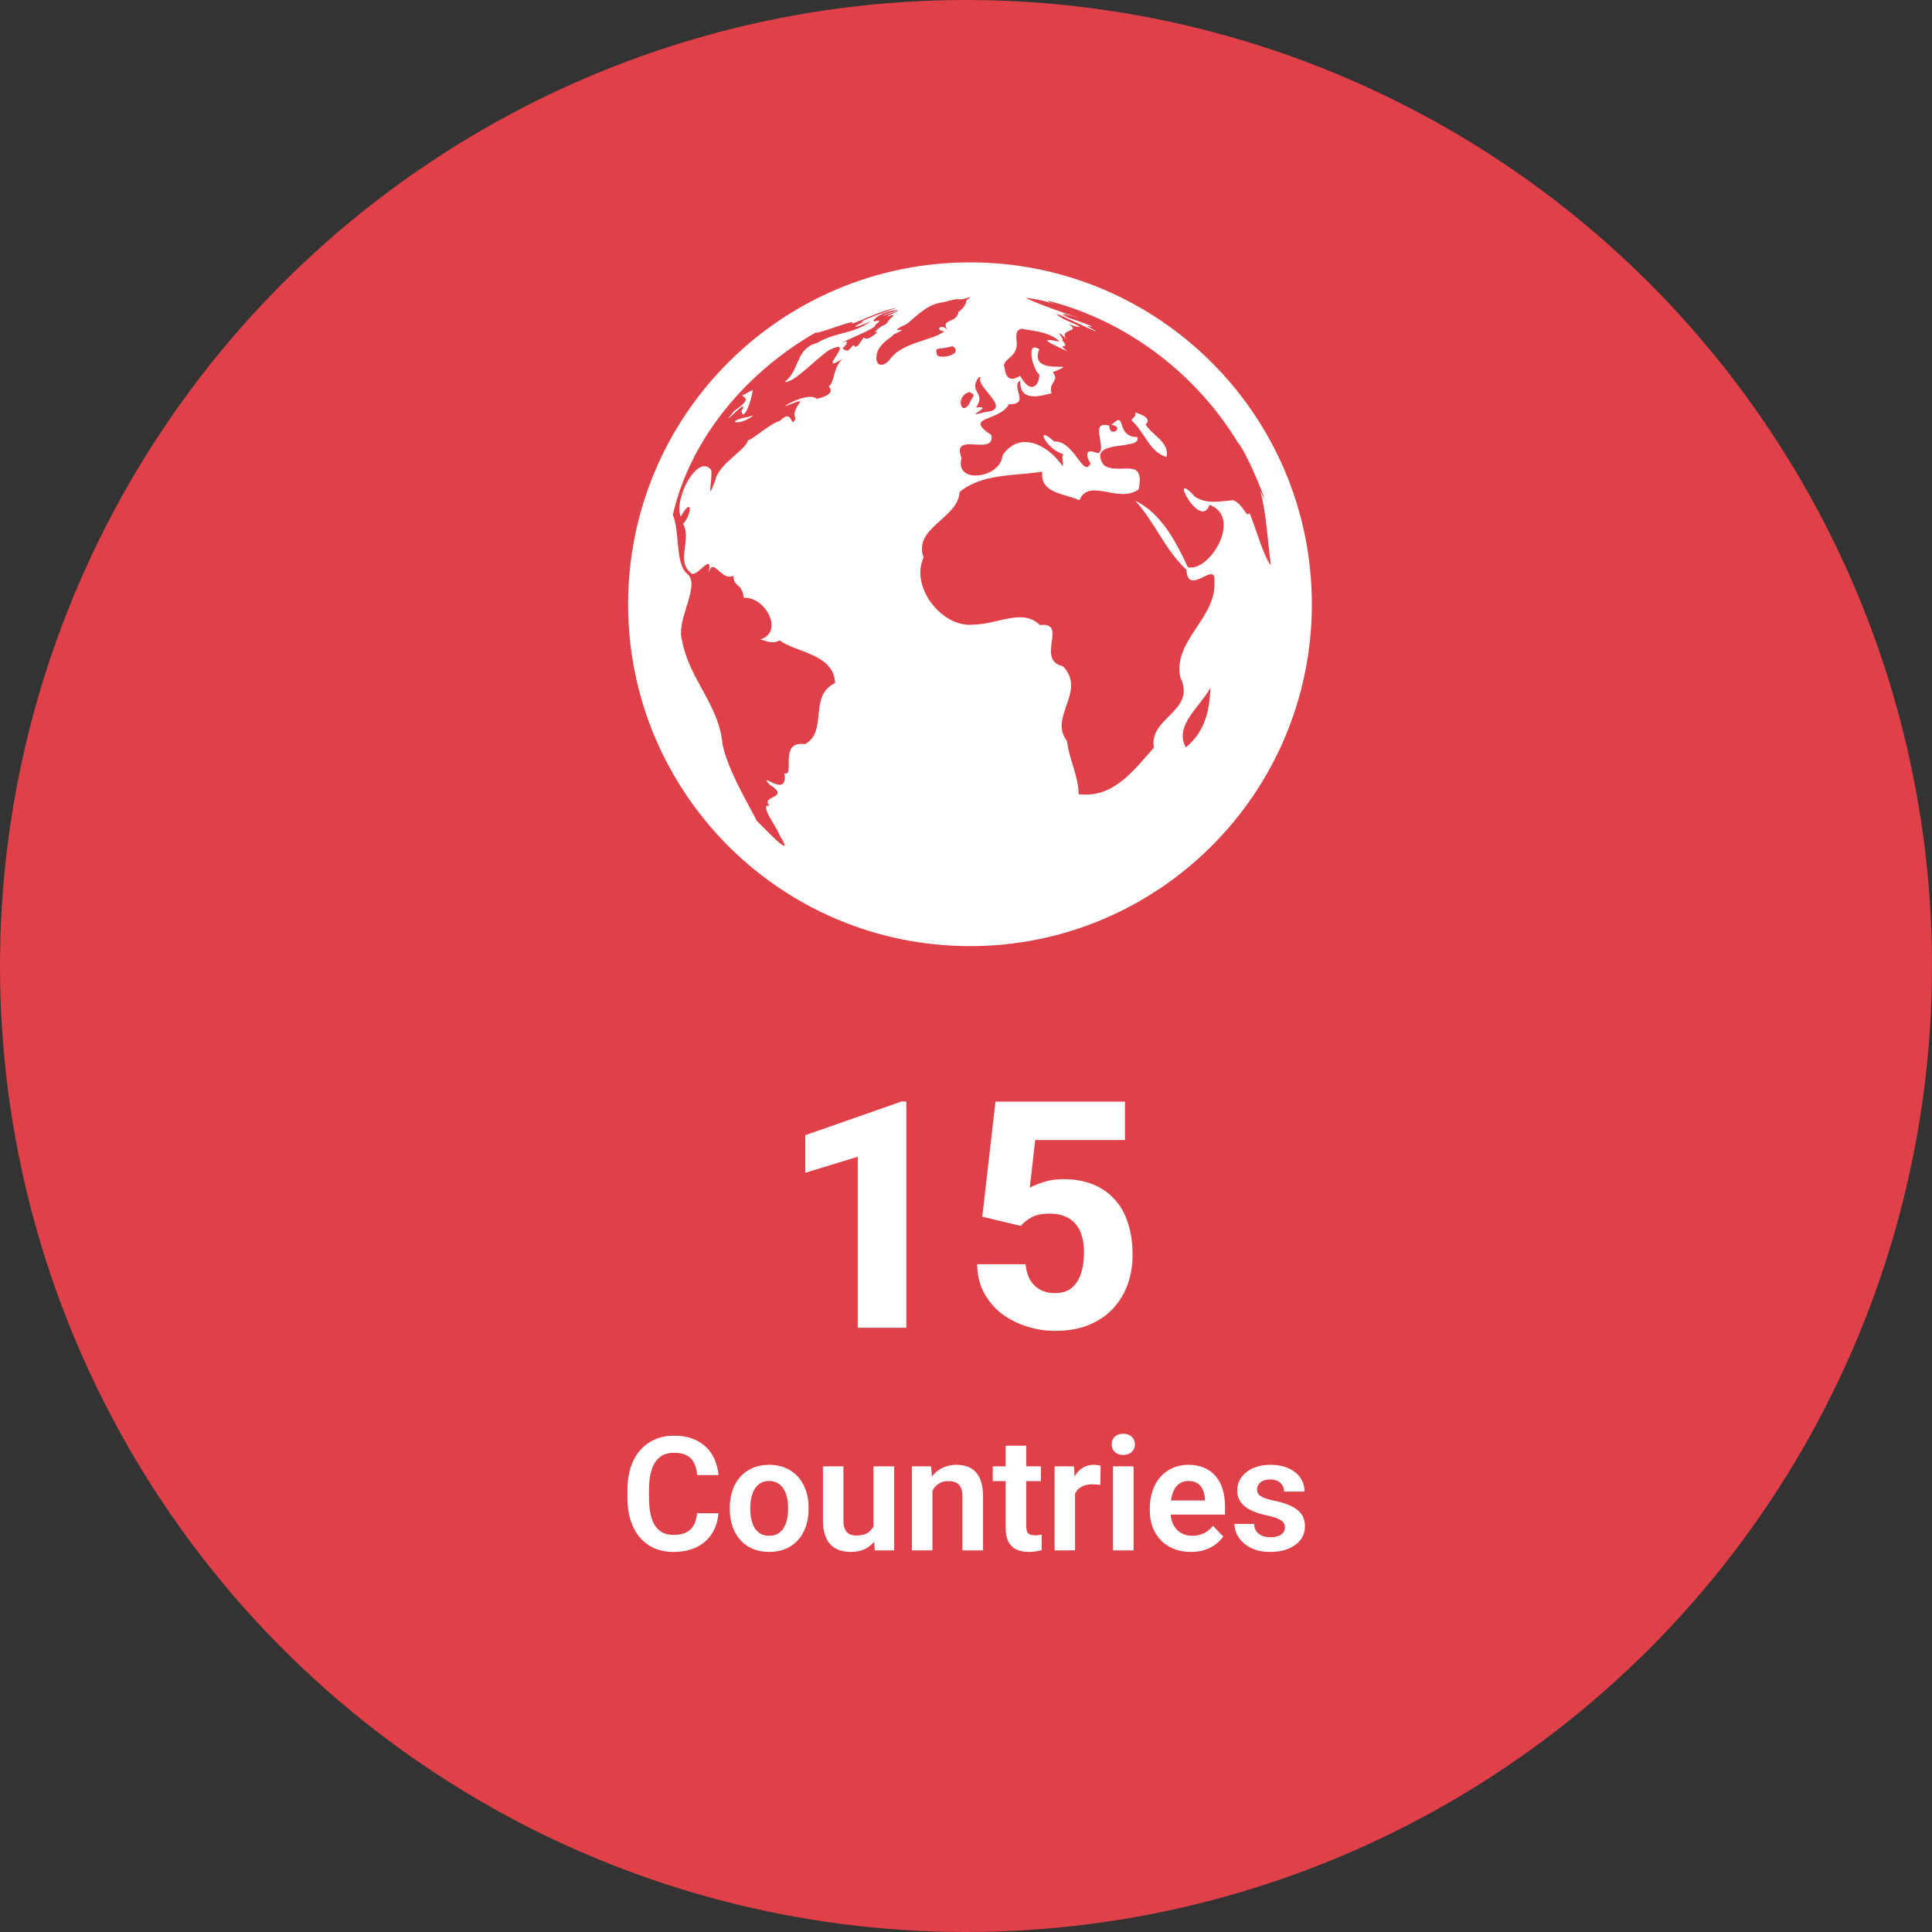 <svg width="243" height="243" viewBox="0 0 243 243" fill="none" xmlns="http://www.w3.org/2000/svg">
<rect x="0" y="0" width="243" height="243" fill="#333333" stroke="none"/>
<circle cx="121.5" cy="121.5" r="121.5" fill="#E04048"/>
<path d="M94.755 52.249C93.966 52.434 94.47 52.4 93.815 52.484C91.01 53.089 93.093 53.627 94.755 52.249ZM144.088 53.375C144.289 53.24 144.995 52.552 142.795 51.88C142.929 52.568 142.341 52.501 142.341 52.888C143.97 54.366 144.642 56.935 146.725 57.473C147.128 55.625 144.877 54.718 144.088 53.375ZM93.26 51.712C93.513 53.207 94.638 50.133 94.655 49.041C94.218 49.293 93.781 49.545 93.328 49.746C94.386 50.284 93.462 50.855 92.32 51.712C90.002 54.601 94.487 49.461 93.26 51.712ZM122 33C98.249 33 79 52.249 79 76C79 99.734 98.249 119 122 119C145.751 119 165 99.734 165 76C165 52.249 145.751 33 122 33ZM123.142 47.412L123.344 47.479C122.537 48.52 127.543 51.56 123.948 51.812C120.589 52.77 125.359 50.939 122.756 51.258C124.133 49.343 121.664 49.31 123.142 47.412ZM102.751 50.166C101.541 49.159 97.745 51.544 99.072 50.973C102.364 49.679 99.291 51.107 100.063 52.652C99.358 54.114 99.828 51.208 98.081 52.938C96.822 53.223 93.731 56.079 94.117 55.206C94.016 56.566 90.439 58.178 89.952 60.446C88.776 63.587 89.666 60.328 89.448 59.102C87.768 56.969 84.711 62.714 85.618 64.981C87.147 62.294 87.029 64.696 85.92 65.888C87.046 67.954 84.896 70.642 87.029 72.17C87.969 72.389 89.851 69.013 89.028 72.523C89.599 69.483 90.607 73.245 92.236 72.406C92.337 74.001 93.328 73.262 93.546 75.194C96.267 74.992 98.753 79.594 95.511 80.468C95.998 80.334 96.956 81.19 98.064 80.535C99.946 82.03 104.901 82.215 105.035 85.91C101.625 87.54 104.195 92.007 101.239 93.603C97.846 93.099 100.08 97.785 98.652 97.248C99.223 100.624 95.226 96.811 96.771 98.676C99.61 100.423 95.528 100.07 96.805 101.346C95.377 101.044 97.695 104 98.081 105.092C100.13 108.418 96.318 104.353 95.192 103.245C94.117 101.095 91.581 96.979 90.875 93.603C90.472 88.698 86.676 85.406 85.803 80.619C84.929 77.948 88.205 73.665 86.441 72.17C84.912 70.978 85.534 66.896 84.627 64.746C86.894 54.92 94.1 46.639 102.751 41.734C101.861 42.389 107.84 40.038 107.152 40.609C106.967 41.029 110.645 39.013 112.862 38.711C112.627 38.745 107.101 40.727 108.63 40.458C106.261 41.617 108.395 40.962 109.57 40.374C107.219 42.104 105.405 41.617 102.734 43.145C100.046 43.851 100.601 46.639 98.686 48.033C99.811 48.235 102.633 45.127 104.279 44.035C108.059 42.205 102.364 47.361 105.959 45.144C104.75 46.27 105.002 48.067 104.262 48.571C103.893 48.47 105.724 49.444 102.751 50.166ZM108.63 42.44C108.243 42.961 107.706 44.086 107.387 43.397C106.95 43.616 106.782 44.556 105.959 43.8C106.446 43.448 106.95 42.608 105.993 43.129C106.429 42.658 110.326 41.331 110.108 40.827C110.796 40.391 110.729 40.172 109.94 40.441C109.537 40.307 110.897 39.164 112.711 39.013C112.963 39.013 113.064 39.181 112.611 39.131C109.873 39.971 111.048 39.736 112.896 39.131C112.191 39.534 111.704 39.652 111.586 39.836C113.434 39.164 111.485 40.323 111.905 40.239C111.384 40.508 111.989 40.592 110.981 40.978C111.166 40.827 109.335 42.07 110.427 41.701C109.369 42.709 108.898 42.725 108.63 42.44ZM110.242 44.842C110.276 43.229 112.594 42.205 112.308 42.121C115.164 40.777 111.317 42.171 113.568 40.962C114.408 40.878 116.188 38.19 118.657 38.022C121.379 37.199 120.119 38.073 122.134 37.3L121.731 37.636C121.379 37.686 121.815 38.308 120.539 39.248C120.404 40.71 118.103 40.038 119.245 41.6C118.506 40.542 117.398 41.566 118.792 41.667C117.297 42.809 113.82 43.011 112.157 44.909C111.082 46.454 110.091 45.967 110.242 44.842ZM122.185 50.217C121.043 52.971 119.934 49.814 121.95 49.31C122.454 49.578 122.655 49.663 122.185 50.217ZM117.885 44.707C117.549 43.465 117.818 44.12 119.816 43.532C121.194 44.523 118.59 45.178 117.885 44.707ZM149.161 94.006C147.582 91.285 151.075 88.766 152.251 86.481C152.1 89.152 151.764 91.789 149.161 94.006ZM155.107 62.915C153.393 63.05 151.848 63.453 150.303 62.478C146.742 58.582 150.958 66.879 152.134 63.486C156.366 65.099 152.066 72.053 149.396 71.331C147.901 68.106 146.053 64.561 142.795 62.982C145.297 65.754 146.54 69.164 149.228 71.666C149.412 75.16 152.957 70.39 152.738 73.094C153.074 77.747 147.481 80.535 148.455 85.205C150.538 89.454 144.441 90.227 145.129 94.04C142.677 96.778 140.057 100.473 135.656 99.885C135.656 97.567 134.48 95.602 134.211 93.217C131.826 90.193 136.731 86.952 133.691 83.794C130.18 83.004 134.413 78.167 130.802 78.62C128.635 76.454 125.46 78.553 122.353 78.57C118.456 78.939 114.441 73.783 116.171 70.138C114.794 66.342 120.539 65.233 120.69 61.891C123.445 59.59 127.358 59.875 131.087 59.337C130.818 62.008 133.64 62.025 135.773 62.915C136.966 60.026 140.678 63.386 143.214 61.555C144.088 57.288 140.745 59.858 138.83 58.498C136.513 55.105 143.786 56.751 143.03 54.97C140.208 54.953 141.804 51.493 139.805 53.425C141.602 53.744 139.486 55.155 139.536 53.543C136.815 52.753 139.435 56.633 138.058 57.003C135.958 56.129 136.949 57.994 137.168 58.279C136.261 60.245 135.152 55.39 132.582 55.525C130.029 53.19 131.574 56.583 133.791 57.137C133.321 57.272 134.06 59.203 133.472 58.38C131.641 55.861 128.164 54.181 126.098 57.272C125.88 60.16 120.001 60.984 120.942 57.607C119.564 54.114 125.208 57.507 124.688 54.718C121.059 52.316 125.679 53.089 126.905 50.838C129.693 50.922 127.022 48.554 128.332 47.865C128.198 50.435 130.466 49.948 132.263 49.461C131.826 47.983 133.338 48.033 132.414 46.807C136.58 45.144 129.239 47.58 130.718 43.935C128.92 42.692 129.962 46.673 130.718 47.093C130.768 48.319 129.727 49.831 128.299 47.261C126.216 48.621 126.434 45.883 126.3 46.169C126.065 45.111 127.879 45.06 127.896 43.212C127.745 42.037 127.778 41.415 128.618 41.348C128.685 41.516 132.061 41.566 133.254 42.961C129.995 42.306 132.767 43.498 134.228 44.17C132.666 42.944 134.85 44.17 133.573 42.776C134.077 42.877 132.179 40.861 134.127 42.625C133.069 41.365 136.193 41.734 134.346 40.794C137.05 41.55 135.454 40.861 133.859 40.172C129.458 37.552 141.636 43.716 136.664 40.978C139.838 41.667 129.878 38.526 134.413 39.904C132.683 39.148 134.362 39.568 135.925 40.055C133.12 39.181 128.92 37.552 129.088 37.485C130.063 37.552 131.02 37.77 131.944 38.039C134.816 38.896 131.121 37.837 131.91 37.854C141.787 40.391 150.437 47.009 155.695 55.659C156.921 56.952 160.263 65.502 158.516 61.706C159.306 64.729 159.423 67.988 159.843 71.079C158.97 70.104 157.996 66.51 157.156 64.511C156.803 65.284 156.4 63.419 155.107 62.915Z" fill="white"/>
<path d="M113.996 138.543V167H107.883V145.496L101.281 147.508V142.781L113.391 138.543H113.996ZM128.391 154.188L123.547 153.035L125.207 138.562H141.496V143.387H130.207L129.523 149.383C129.875 149.174 130.428 148.947 131.184 148.699C131.939 148.439 132.785 148.309 133.723 148.309C135.116 148.309 136.353 148.523 137.434 148.953C138.514 149.383 139.426 150.008 140.168 150.828C140.923 151.635 141.49 152.632 141.867 153.816C142.258 155.001 142.453 156.349 142.453 157.859C142.453 159.109 142.258 160.307 141.867 161.453C141.477 162.586 140.878 163.602 140.07 164.5C139.276 165.385 138.267 166.089 137.043 166.609C135.819 167.13 134.38 167.391 132.727 167.391C131.477 167.391 130.266 167.202 129.094 166.824C127.922 166.447 126.867 165.9 125.93 165.184C125.005 164.454 124.27 163.569 123.723 162.527C123.189 161.486 122.915 160.314 122.902 159.012H128.996C129.061 159.767 129.25 160.418 129.562 160.965C129.875 161.499 130.298 161.915 130.832 162.215C131.366 162.501 131.984 162.645 132.688 162.645C133.365 162.645 133.938 162.514 134.406 162.254C134.875 161.98 135.246 161.609 135.52 161.141C135.806 160.672 136.014 160.125 136.145 159.5C136.275 158.875 136.34 158.204 136.34 157.488C136.34 156.746 136.255 156.082 136.086 155.496C135.917 154.897 135.656 154.389 135.305 153.973C134.953 153.543 134.504 153.217 133.957 152.996C133.423 152.762 132.779 152.645 132.023 152.645C131.034 152.645 130.259 152.807 129.699 153.133C129.139 153.458 128.703 153.81 128.391 154.188Z" fill="white"/>
<path d="M87.678 190.322H90.363C90.292 191.273 90.028 192.116 89.572 192.852C89.117 193.581 88.482 194.154 87.668 194.57C86.854 194.987 85.868 195.195 84.709 195.195C83.817 195.195 83.013 195.039 82.297 194.727C81.587 194.408 80.978 193.955 80.471 193.369C79.969 192.777 79.585 192.067 79.318 191.24C79.051 190.407 78.918 189.473 78.918 188.438V187.354C78.918 186.318 79.055 185.384 79.328 184.551C79.602 183.717 79.992 183.008 80.5 182.422C81.014 181.829 81.63 181.374 82.346 181.055C83.068 180.736 83.876 180.576 84.768 180.576C85.926 180.576 86.906 180.791 87.707 181.221C88.508 181.644 89.13 182.227 89.572 182.969C90.015 183.711 90.282 184.564 90.373 185.527H87.688C87.635 184.928 87.505 184.421 87.297 184.004C87.095 183.587 86.789 183.271 86.379 183.057C85.975 182.835 85.438 182.725 84.768 182.725C84.247 182.725 83.788 182.822 83.391 183.018C83 183.213 82.674 183.506 82.414 183.896C82.154 184.281 81.958 184.762 81.828 185.342C81.698 185.915 81.633 186.579 81.633 187.334V188.438C81.633 189.16 81.691 189.808 81.809 190.381C81.926 190.954 82.108 191.439 82.356 191.836C82.603 192.233 82.922 192.536 83.312 192.744C83.703 192.952 84.169 193.057 84.709 193.057C85.367 193.057 85.9 192.952 86.311 192.744C86.727 192.536 87.043 192.23 87.258 191.826C87.479 191.423 87.619 190.921 87.678 190.322ZM91.789 189.824V189.619C91.789 188.844 91.9 188.132 92.121 187.48C92.342 186.823 92.665 186.253 93.088 185.771C93.511 185.29 94.029 184.915 94.641 184.648C95.253 184.375 95.949 184.238 96.731 184.238C97.525 184.238 98.228 184.375 98.84 184.648C99.458 184.915 99.979 185.29 100.402 185.771C100.826 186.253 101.148 186.823 101.369 187.48C101.59 188.132 101.701 188.844 101.701 189.619V189.824C101.701 190.592 101.59 191.305 101.369 191.963C101.148 192.614 100.826 193.184 100.402 193.672C99.979 194.154 99.462 194.528 98.85 194.795C98.238 195.062 97.538 195.195 96.75 195.195C95.969 195.195 95.269 195.062 94.65 194.795C94.032 194.528 93.511 194.154 93.088 193.672C92.665 193.184 92.342 192.614 92.121 191.963C91.9 191.305 91.789 190.592 91.789 189.824ZM94.367 189.619V189.824C94.367 190.286 94.413 190.719 94.504 191.123C94.595 191.527 94.735 191.882 94.924 192.188C95.113 192.493 95.357 192.734 95.656 192.91C95.962 193.079 96.327 193.164 96.75 193.164C97.167 193.164 97.525 193.079 97.824 192.91C98.124 192.734 98.368 192.493 98.557 192.188C98.752 191.882 98.895 191.527 98.986 191.123C99.078 190.719 99.123 190.286 99.123 189.824V189.619C99.123 189.163 99.078 188.737 98.986 188.34C98.895 187.936 98.752 187.581 98.557 187.275C98.368 186.963 98.12 186.719 97.814 186.543C97.515 186.361 97.154 186.27 96.731 186.27C96.314 186.27 95.956 186.361 95.656 186.543C95.357 186.719 95.113 186.963 94.924 187.275C94.735 187.581 94.595 187.936 94.504 188.34C94.413 188.737 94.367 189.163 94.367 189.619ZM109.865 192.49V184.434H112.463V195H110.021L109.865 192.49ZM110.197 190.303L110.998 190.283C110.998 190.993 110.92 191.647 110.764 192.246C110.607 192.845 110.363 193.366 110.031 193.809C109.706 194.245 109.292 194.587 108.791 194.834C108.29 195.075 107.697 195.195 107.014 195.195C106.493 195.195 106.018 195.124 105.588 194.98C105.158 194.831 104.787 194.6 104.475 194.287C104.169 193.968 103.931 193.561 103.762 193.066C103.592 192.565 103.508 191.963 103.508 191.26V184.434H106.086V191.279C106.086 191.631 106.125 191.924 106.203 192.158C106.288 192.393 106.402 192.585 106.545 192.734C106.695 192.878 106.867 192.982 107.062 193.047C107.264 193.105 107.479 193.135 107.707 193.135C108.332 193.135 108.824 193.011 109.182 192.764C109.546 192.51 109.807 192.171 109.963 191.748C110.119 191.318 110.197 190.837 110.197 190.303ZM117.277 186.689V195H114.699V184.434H117.121L117.277 186.689ZM116.867 189.336H116.105C116.112 188.568 116.216 187.871 116.418 187.246C116.62 186.621 116.903 186.084 117.268 185.635C117.639 185.186 118.078 184.84 118.586 184.6C119.094 184.359 119.66 184.238 120.285 184.238C120.793 184.238 121.252 184.31 121.662 184.453C122.072 184.596 122.424 184.824 122.717 185.137C123.016 185.449 123.244 185.859 123.4 186.367C123.563 186.868 123.645 187.487 123.645 188.223V195H121.047V188.203C121.047 187.721 120.975 187.34 120.832 187.061C120.695 186.781 120.493 186.582 120.227 186.465C119.966 186.348 119.644 186.289 119.26 186.289C118.863 186.289 118.514 186.37 118.215 186.533C117.922 186.689 117.674 186.908 117.473 187.188C117.277 187.467 117.128 187.79 117.023 188.154C116.919 188.519 116.867 188.913 116.867 189.336ZM130.92 184.434V186.289H124.865V184.434H130.92ZM126.486 181.836H129.074V191.953C129.074 192.266 129.117 192.507 129.201 192.676C129.286 192.845 129.413 192.959 129.582 193.018C129.751 193.076 129.953 193.105 130.188 193.105C130.357 193.105 130.513 193.096 130.656 193.076C130.799 193.057 130.92 193.037 131.018 193.018L131.027 194.951C130.812 195.023 130.568 195.081 130.295 195.127C130.028 195.173 129.725 195.195 129.387 195.195C128.807 195.195 128.299 195.098 127.863 194.902C127.427 194.701 127.089 194.378 126.848 193.936C126.607 193.486 126.486 192.894 126.486 192.158V181.836ZM135.217 186.592V195H132.639V184.434H135.08L135.217 186.592ZM138.43 184.365L138.391 186.768C138.247 186.742 138.085 186.722 137.902 186.709C137.727 186.696 137.561 186.689 137.404 186.689C137.007 186.689 136.659 186.745 136.359 186.855C136.06 186.96 135.809 187.113 135.607 187.314C135.412 187.516 135.262 187.764 135.158 188.057C135.054 188.343 134.995 188.669 134.982 189.033L134.426 188.965C134.426 188.294 134.494 187.673 134.631 187.1C134.768 186.527 134.966 186.025 135.227 185.596C135.487 185.166 135.812 184.834 136.203 184.6C136.6 184.359 137.056 184.238 137.57 184.238C137.714 184.238 137.867 184.251 138.029 184.277C138.199 184.297 138.332 184.326 138.43 184.365ZM142.58 184.434V195H139.992V184.434H142.58ZM139.816 181.67C139.816 181.286 139.947 180.967 140.207 180.713C140.474 180.459 140.832 180.332 141.281 180.332C141.73 180.332 142.085 180.459 142.346 180.713C142.613 180.967 142.746 181.286 142.746 181.67C142.746 182.048 142.613 182.363 142.346 182.617C142.085 182.871 141.73 182.998 141.281 182.998C140.832 182.998 140.474 182.871 140.207 182.617C139.947 182.363 139.816 182.048 139.816 181.67ZM149.787 195.195C148.986 195.195 148.267 195.065 147.629 194.805C146.991 194.544 146.447 194.183 145.998 193.721C145.555 193.252 145.214 192.708 144.973 192.09C144.738 191.465 144.621 190.794 144.621 190.078V189.688C144.621 188.874 144.738 188.135 144.973 187.471C145.207 186.8 145.539 186.224 145.969 185.742C146.398 185.26 146.913 184.889 147.512 184.629C148.111 184.368 148.771 184.238 149.494 184.238C150.243 184.238 150.904 184.365 151.477 184.619C152.049 184.867 152.528 185.218 152.912 185.674C153.296 186.13 153.586 186.676 153.781 187.314C153.977 187.946 154.074 188.646 154.074 189.414V190.498H145.793V188.721H151.535V188.525C151.522 188.115 151.444 187.741 151.301 187.402C151.158 187.057 150.936 186.784 150.637 186.582C150.337 186.374 149.95 186.27 149.475 186.27C149.09 186.27 148.755 186.354 148.469 186.523C148.189 186.686 147.954 186.921 147.766 187.227C147.583 187.526 147.447 187.884 147.355 188.301C147.264 188.717 147.219 189.18 147.219 189.688V190.078C147.219 190.521 147.277 190.931 147.395 191.309C147.518 191.686 147.697 192.015 147.932 192.295C148.173 192.568 148.459 192.783 148.791 192.939C149.13 193.089 149.514 193.164 149.943 193.164C150.484 193.164 150.972 193.06 151.408 192.852C151.851 192.637 152.235 192.321 152.561 191.904L153.859 193.252C153.638 193.577 153.339 193.89 152.961 194.189C152.59 194.489 152.141 194.733 151.613 194.922C151.086 195.104 150.477 195.195 149.787 195.195ZM161.613 192.109C161.613 191.888 161.555 191.689 161.438 191.514C161.32 191.338 161.099 191.178 160.773 191.035C160.454 190.885 159.986 190.745 159.367 190.615C158.82 190.498 158.316 190.352 157.854 190.176C157.391 190 156.994 189.788 156.662 189.541C156.33 189.287 156.07 188.991 155.881 188.652C155.699 188.307 155.607 187.91 155.607 187.461C155.607 187.025 155.702 186.615 155.891 186.23C156.079 185.84 156.353 185.498 156.711 185.205C157.069 184.906 157.505 184.671 158.02 184.502C158.534 184.326 159.113 184.238 159.758 184.238C160.656 184.238 161.428 184.385 162.072 184.678C162.723 184.971 163.221 185.374 163.566 185.889C163.911 186.396 164.084 186.969 164.084 187.607H161.506C161.506 187.327 161.441 187.074 161.311 186.846C161.187 186.618 160.995 186.436 160.734 186.299C160.474 186.156 160.145 186.084 159.748 186.084C159.39 186.084 159.087 186.143 158.84 186.26C158.599 186.377 158.417 186.53 158.293 186.719C158.169 186.908 158.107 187.116 158.107 187.344C158.107 187.513 158.14 187.666 158.205 187.803C158.277 187.933 158.391 188.053 158.547 188.164C158.703 188.275 158.915 188.376 159.182 188.467C159.455 188.558 159.79 188.646 160.188 188.73C160.975 188.887 161.662 189.095 162.248 189.355C162.84 189.609 163.303 189.948 163.635 190.371C163.967 190.794 164.133 191.335 164.133 191.992C164.133 192.461 164.032 192.891 163.83 193.281C163.628 193.665 163.335 194.001 162.951 194.287C162.567 194.574 162.108 194.798 161.574 194.961C161.04 195.117 160.438 195.195 159.768 195.195C158.798 195.195 157.977 195.023 157.307 194.678C156.636 194.326 156.128 193.883 155.783 193.35C155.438 192.809 155.266 192.249 155.266 191.67H157.736C157.756 192.08 157.867 192.409 158.068 192.656C158.27 192.904 158.524 193.083 158.83 193.193C159.143 193.298 159.471 193.35 159.816 193.35C160.207 193.35 160.536 193.298 160.803 193.193C161.07 193.083 161.271 192.936 161.408 192.754C161.545 192.565 161.613 192.35 161.613 192.109Z" fill="white"/>
</svg>
